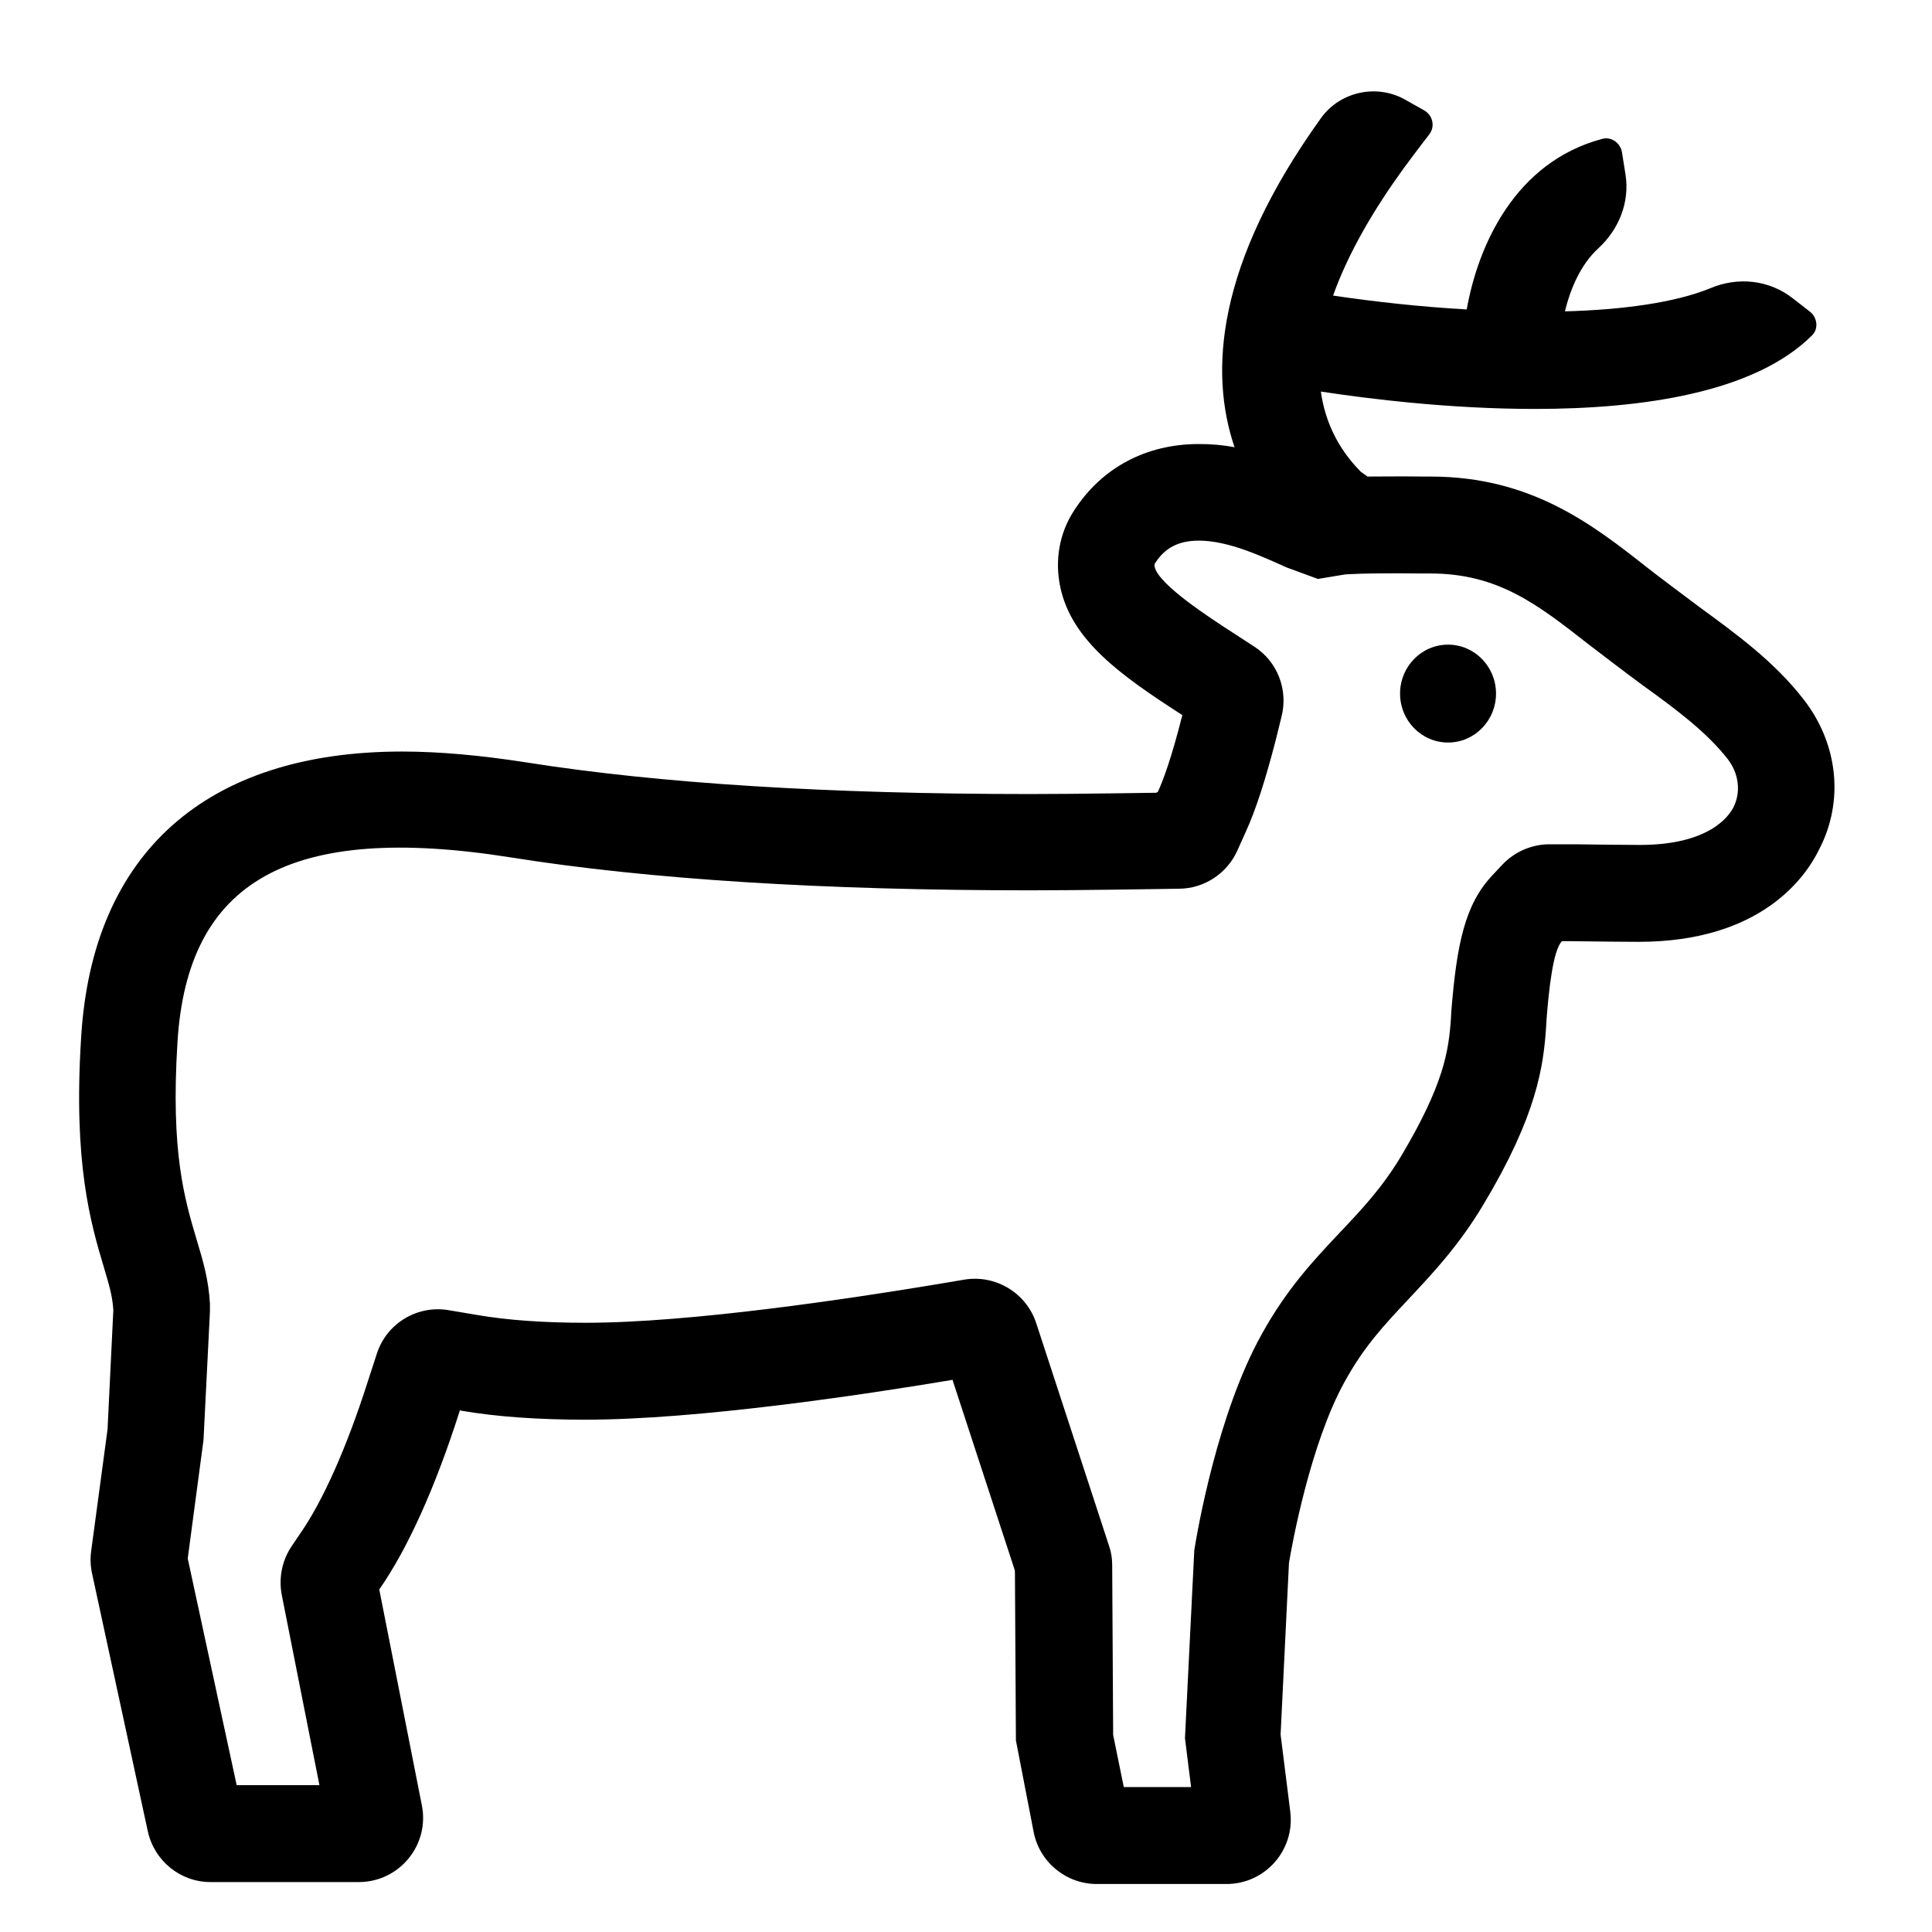 <svg enable-background="new 0 0 60 60" viewBox="0 0 60 60" xmlns="http://www.w3.org/2000/svg"><path d="m56.02 21.73c-.91-1.18-2.11-2.05-3.26-2.89-.35-.26-1.44-1.08-1.6-1.21-1.69-1.33-3.6-2.83-6.73-2.83h-.23c-.77-.01-1.32 0-1.73 0l-.21-.15c-.74-.75-1.11-1.59-1.24-2.49 1.51.23 4.02.54 6.64.54 3.33 0 6.83-.5 8.62-2.29.2-.2.16-.55-.07-.73l-.54-.42c-.73-.57-1.7-.67-2.55-.31-1.1.45-2.72.67-4.52.72.16-.66.47-1.44 1.04-1.96.64-.59.98-1.44.84-2.3l-.11-.69c-.05-.28-.33-.48-.6-.41-2.73.72-3.87 3.33-4.22 5.3-1.43-.08-2.86-.24-4.15-.43.48-1.35 1.29-2.71 2.19-3.95.06-.08.48-.65.8-1.06.18-.24.11-.57-.14-.73l-.55-.31c-.89-.54-2.06-.31-2.67.53-3.27 4.55-3.48 7.9-2.69 10.23-.36-.07-.73-.1-1.11-.1-1.63 0-3.01.73-3.87 2.06-.46.7-.61 1.55-.43 2.39.35 1.64 1.85 2.72 3.76 3.95l.03.02-.01.03c-.33 1.31-.59 2-.75 2.35l-.05.03c-.14 0-2.4.04-3.91.04-6.27 0-11.53-.33-15.64-.98-1.41-.22-2.71-.34-3.87-.34-6.09 0-9.63 3.16-9.97 8.88-.25 3.92.3 5.78.71 7.15.15.51.26.86.29 1.31l-.18 3.71-.51 3.79c-.03.23-.02.46.03.69l1.73 8c.2.92 1.01 1.58 1.95 1.58h4.6c1.26 0 2.21-1.15 1.96-2.39l-1.32-6.69v-.01c.88-1.26 1.74-3.17 2.49-5.52l.01-.04.04.01c1.1.19 2.4.28 3.86.28 3.48 0 8.61-.77 11.36-1.23l.04-.01 1.92 5.87c.02.05.02.1.02.15l.03 5.18.55 2.84c.18.94 1.01 1.62 1.96 1.62h4.03c1.2 0 2.13-1.05 1.98-2.25l-.3-2.39.26-5.33c.09-.55.66-3.7 1.73-5.63.61-1.11 1.24-1.77 1.97-2.55s1.57-1.66 2.35-2.97c1.64-2.74 1.86-4.26 1.94-5.56l.01-.18c.07-.9.2-2.13.47-2.41l.01-.01h.32c.63.01 1.75.02 2.06.02 3.79 0 5.18-2 5.6-2.86.79-1.51.59-3.29-.47-4.66zm-2.18 3.33c-.14.28-.75 1.18-2.91 1.18-.3 0-1.41-.01-2.02-.02h-.79c-.55 0-1.08.23-1.46.63l-.31.33c-.86.91-1.11 2.14-1.28 4.25l-.01.2c-.07 1.03-.23 2.05-1.52 4.23-.61 1.03-1.27 1.72-1.97 2.46-.79.84-1.61 1.71-2.4 3.14-1.35 2.44-1.97 6-2.08 6.68l-.29 5.84.19 1.52h-2.09l-.33-1.62-.03-5.27c0-.21-.03-.41-.1-.61l-2.26-6.91c-.31-.94-1.26-1.51-2.23-1.35l-.89.15c-2.66.44-7.61 1.19-10.87 1.19-1.3 0-2.43-.08-3.36-.24l-.89-.15c-.98-.17-1.94.41-2.24 1.36l-.28.86c-.65 2.04-1.4 3.72-2.1 4.72l-.25.37c-.31.45-.42 1-.32 1.53l1.17 5.91h-2.57l-1.52-7.04.49-3.68.2-3.99v-.24c-.04-.75-.22-1.35-.41-1.98-.38-1.28-.81-2.72-.6-6.12.3-5.05 3.5-6.85 10.37-5.76 4.26.68 9.68 1.02 16.11 1.02 1.56 0 3.91-.04 3.98-.04l.66-.01c.77-.01 1.47-.47 1.79-1.17l.27-.6c.31-.68.61-1.61.93-2.85l.18-.73c.21-.83-.13-1.71-.85-2.17l-.63-.41c-.76-.49-2.33-1.51-2.46-2.06-.02-.08.01-.12.02-.13.3-.47.73-.69 1.35-.69.88 0 1.86.44 2.72.83l.98.36.84-.14c.04 0 .46-.05 2.4-.03h.25c2.11 0 3.34.97 4.9 2.19.18.14 1.31 1 1.68 1.27 1.04.75 2.01 1.47 2.66 2.31.34.44.41 1.01.18 1.48z"/><ellipse cx="44.97" cy="21.54" rx="1.49" ry="1.52"/></svg>